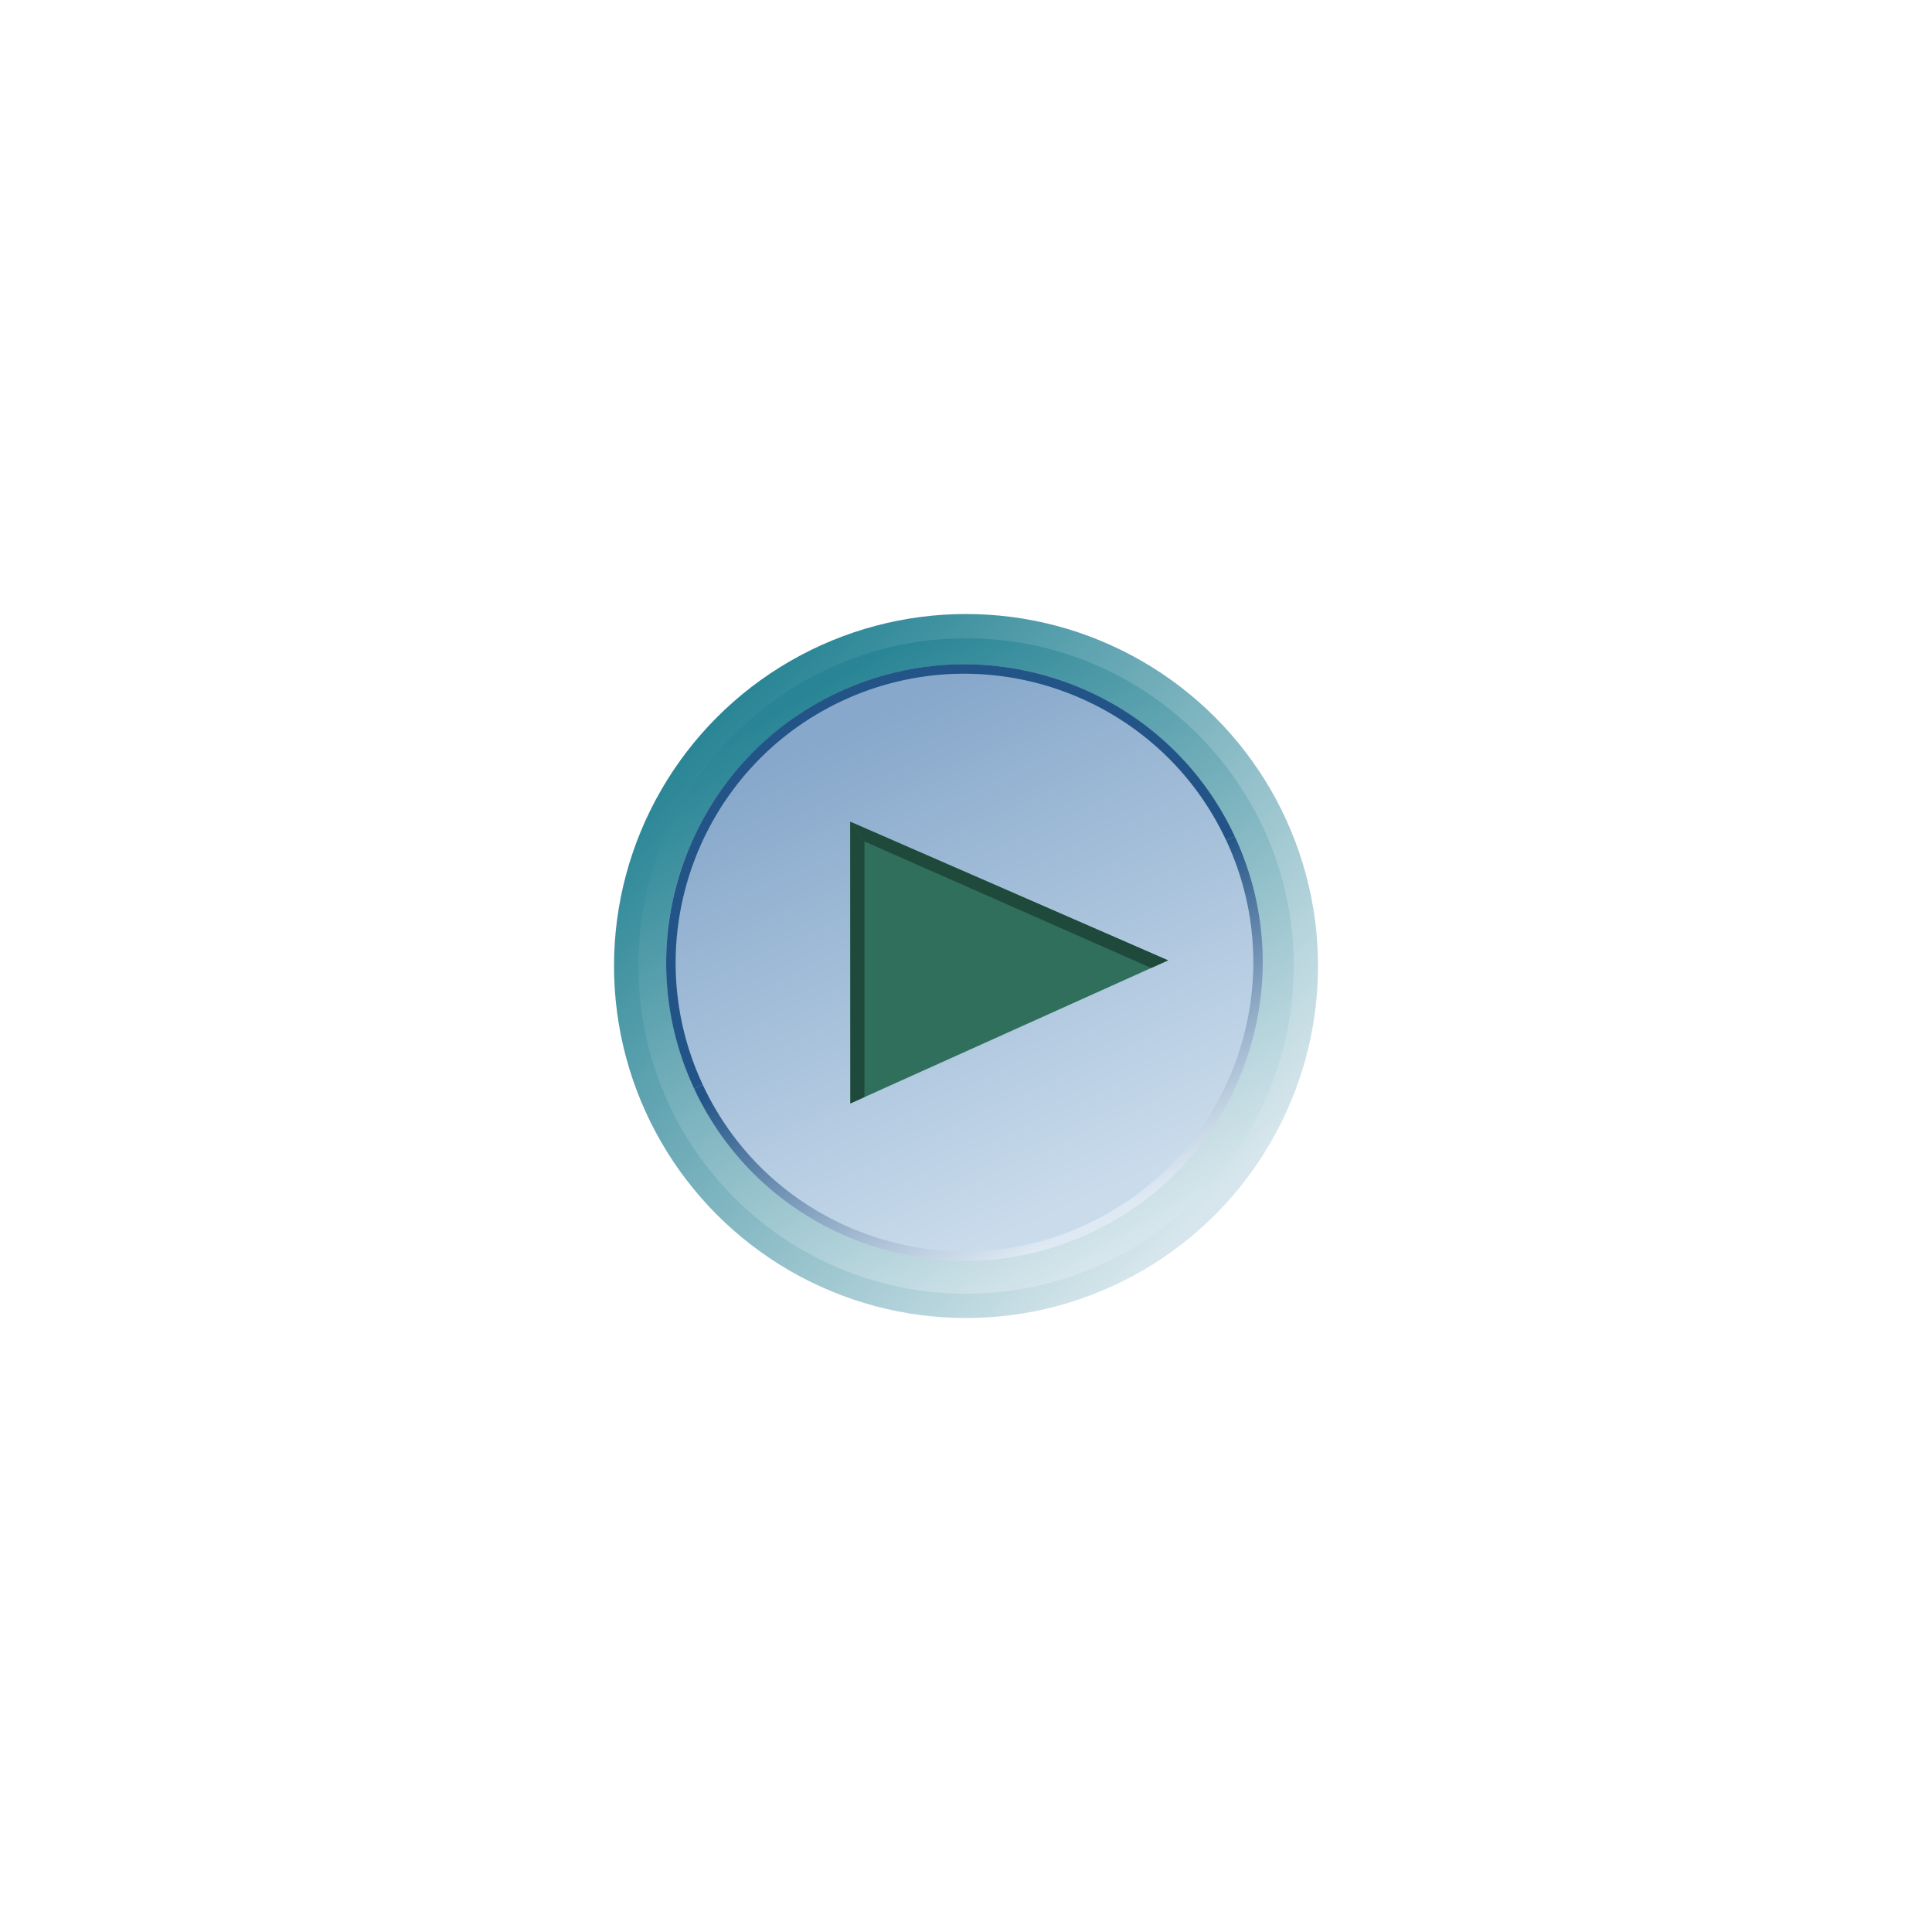 <?xml version="1.0" encoding="UTF-8"?>
<!DOCTYPE svg PUBLIC "-//W3C//DTD SVG 1.1 Tiny//EN" "http://www.w3.org/Graphics/SVG/1.1/DTD/svg11-tiny.dtd">
<svg width="96" height="96" viewBox="0 0 96 96">
<linearGradient id="_6" gradientUnits="userSpaceOnUse" x1="60.03" y1="59.88" x2="35.55" y2="35.7">
<stop stop-color="#D6E6EC" offset="0"/>
<stop stop-color="#298595" offset="1"/>
</linearGradient>
<circle cx="48.001" cy="48.001" fill="url(#_6)" r="17.491"/>
<linearGradient id="_7" gradientUnits="userSpaceOnUse" x1="56.09" y1="61.85" x2="40.13" y2="34.52">
<stop stop-color="#D6E6EC" offset="0"/>
<stop stop-color="#298595" offset="1"/>
</linearGradient>
<path d="M48.002,64.284c-8.993,0-16.283-7.29-16.283-16.285c0-8.992,7.29-16.283,16.283-16.283 s16.283,7.291,16.283,16.283C64.285,56.994,56.995,64.284,48.002,64.284z" fill="url(#_7)"/>
<path d="M62.518,47.828" fill="none" stroke="#009966"/>
<path d="M61.986,48.103" fill="none" stroke="#009966"/>
<linearGradient id="_8" gradientUnits="userSpaceOnUse" x1="53.5" y1="60.07" x2="42.55" y2="36.03">
<stop stop-color="#CADCEC" offset="0"/>
<stop stop-color="#87A8CB" offset="1"/>
</linearGradient>
<path d="M33.102,47.83c0,8.177,6.647,14.824,14.818,14.824 s14.826-6.647,14.826-14.824c0-8.172-6.655-14.821-14.826-14.821S33.102,39.658,33.102,47.83z" fill="url(#_8)" />
<linearGradient id="_9" gradientUnits="userSpaceOnUse" x1="54.29" y1="60.69" x2="48.01" y2="48">
<stop stop-color="#DEE9F3" offset="0"/>
<stop stop-color="#235487" offset="1"/>
</linearGradient>
<path d="M41.857,34.821c7.175-3.345,15.732-0.231,19.073,6.942l0.427-0.2 c-3.452-7.408-12.289-10.621-19.699-7.167c-7.406,3.455-10.623,12.29-7.168,19.699l0.427-0.201 C31.569,46.723,34.685,38.166,41.857,34.821z" fill="url(#_9)"/>
<path d="M61.358,41.565l-0.426,0.198c3.347,7.171,0.23,15.733-6.94,19.074 c-7.173,3.346-15.732,0.231-19.075-6.941l-0.427,0.199c3.454,7.408,12.291,10.625,19.699,7.173 C61.596,57.81,64.812,48.974,61.358,41.565z" fill="url(#_9)"/>
<polygon fill="#2F6F5C" points="42.249,40.832 42.249,54.831 58.041,47.72 "/>
<polygon fill="#1F493B" points="42.249,40.832 42.956,41.811 57.2,48.096 58.041,47.72 "/>
<polygon fill="#1F493B" points="42.261,54.827 42.956,54.511 42.956,41.811 42.249,40.832 "/>
</svg>